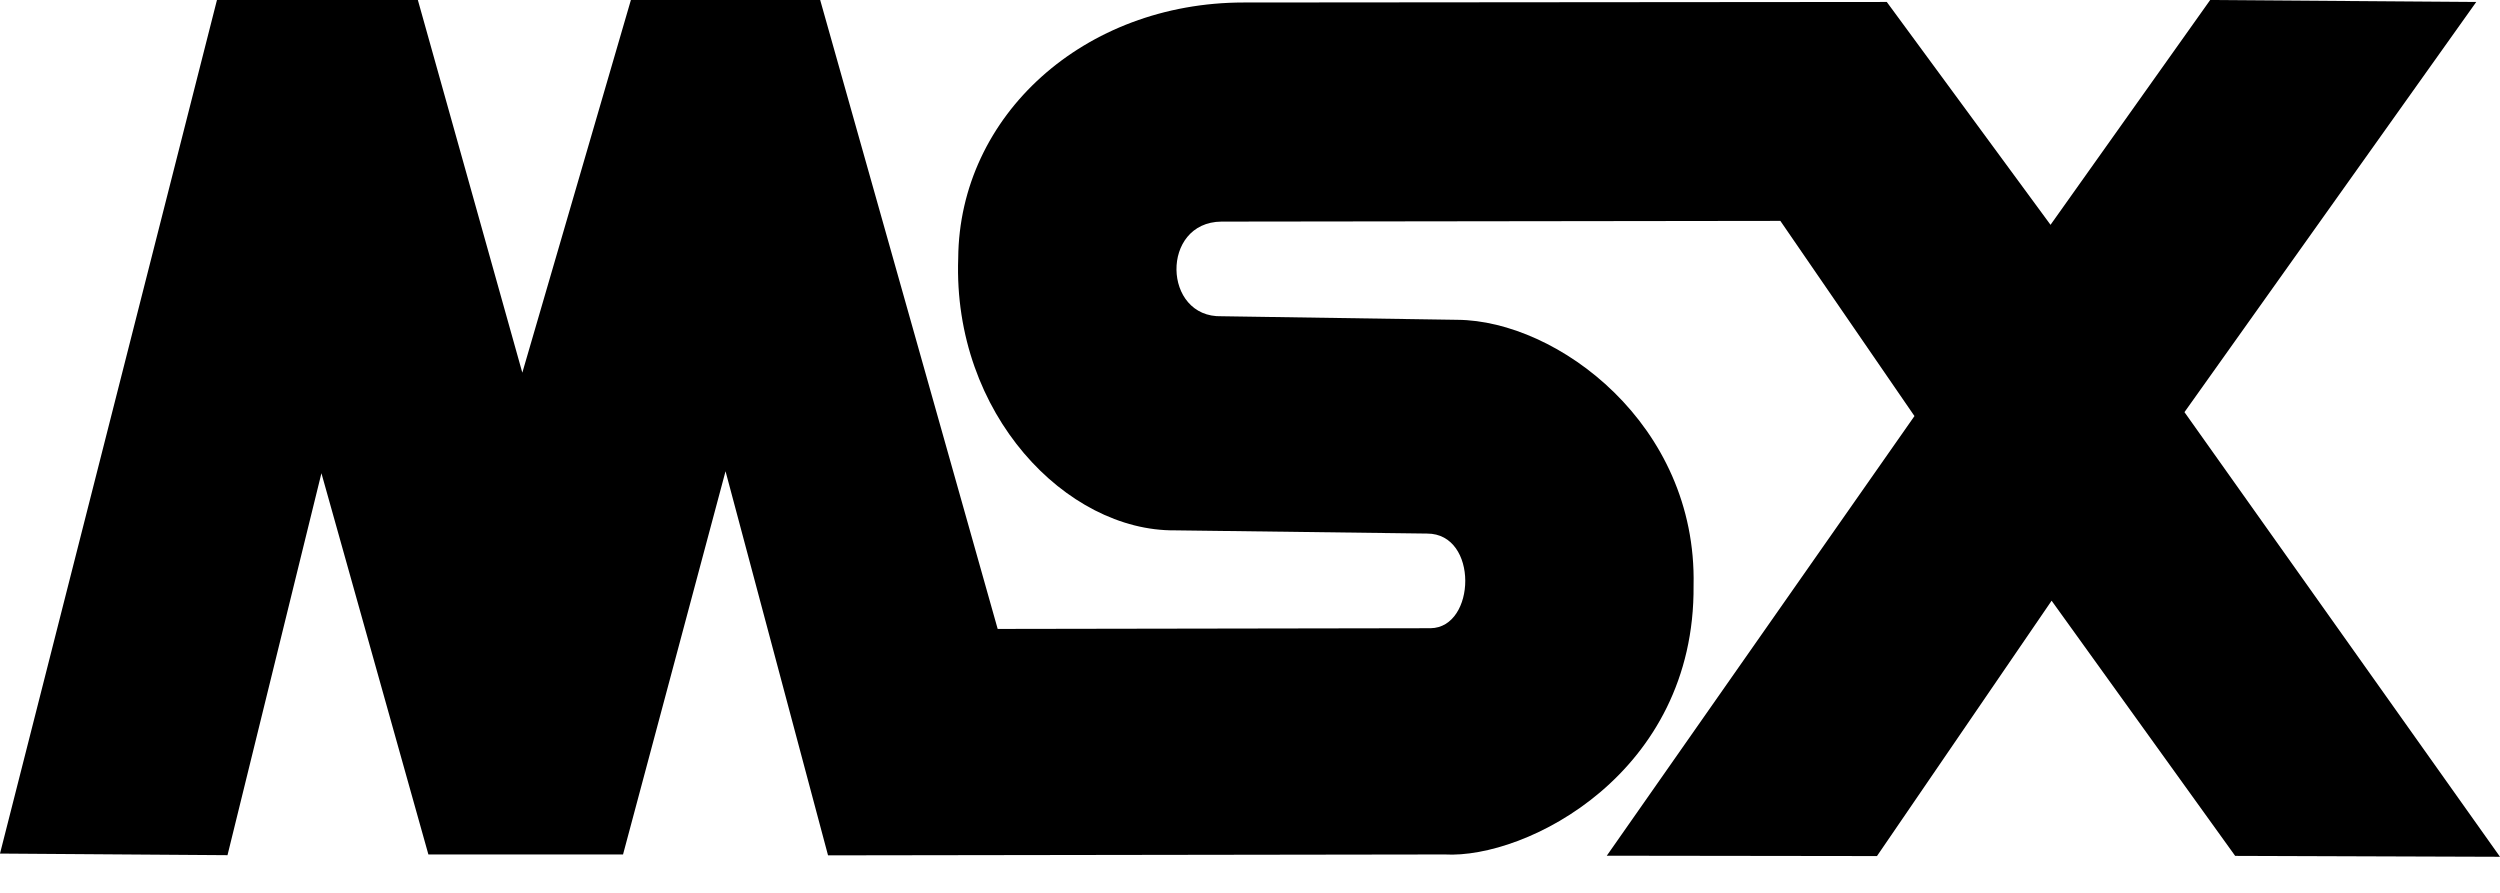 <svg width="14" height="5" fill="none" xmlns="http://www.w3.org/2000/svg"><g clip-path="url(#a)"><path d="M0 4.78L1.215 0H2.34l.585 2.087L3.533 0h1.06l.994 3.522 2.424-.004c.255-.003.27-.53-.019-.53L6.58 2.97c-.606.006-1.245-.65-1.214-1.524.006-.8.705-1.432 1.599-1.432l3.601-.003.917 1.248L12.377 0l1.49.011-1.634 2.297L14 4.798l-1.483-.005-1.028-1.429-.978 1.43-1.513-.002 1.723-2.462-.751-1.093-3.13.004c-.342.003-.33.54.002.53l1.32.02c.557.004 1.342.584 1.322 1.488.009 1.052-.938 1.532-1.394 1.506l-3.453.005-.574-2.151-.574 2.146h-1.09L1.8 2.65l-.526 2.139L0 4.78z" fill="#000"/></g><defs><clipPath id="a"><path fill="#fff" d="M0 0h14v4.798H0z"/></clipPath></defs></svg>